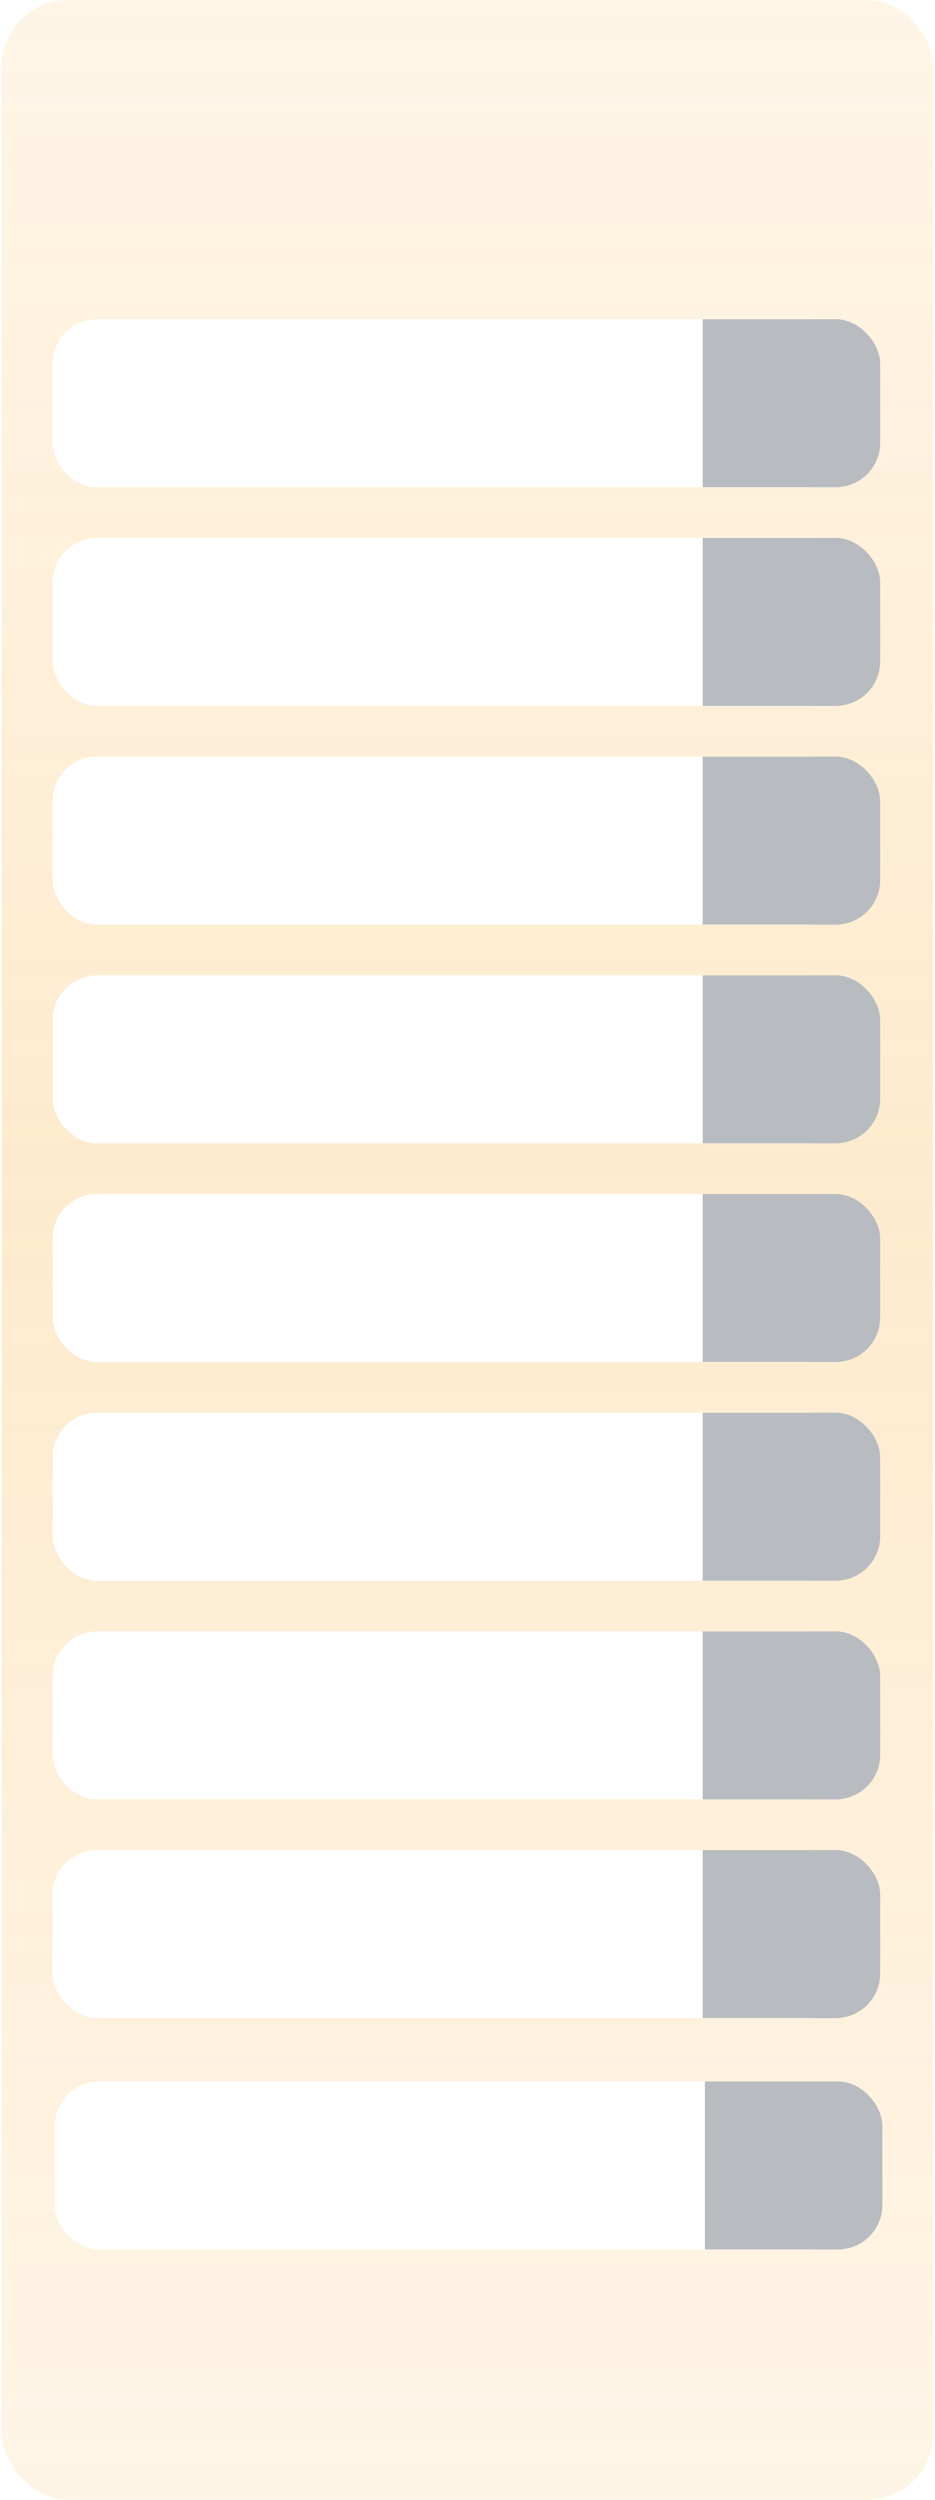 <svg width="295" height="788" viewBox="0 0 295 788" fill="none" xmlns="http://www.w3.org/2000/svg">
<g style="mix-blend-mode:luminosity" opacity="0.3" filter="url(#filter0_b_490_3055)">
<rect x="0.5" width="294" height="788" rx="21" fill="url(#paint0_linear_490_3055)" fill-opacity="0.69"/>
<rect x="16.6" y="100.636" width="260.4" height="52.932" rx="14" fill="white"/>
<rect x="242.699" y="100.636" width="35" height="52.932" rx="14" fill="#111E30"/>
<path d="M221.699 100.636H265.099V153.568H221.699V100.636Z" fill="#111E30"/>
<rect x="16.6" y="169.568" width="260.4" height="52.932" rx="14" fill="white"/>
<rect x="242.699" y="169.568" width="35" height="52.932" rx="14" fill="#111E30"/>
<path d="M221.699 169.568H265.099V222.5H221.699V169.568Z" fill="#111E30"/>
<rect x="16.6" y="238.5" width="260.4" height="52.932" rx="14" fill="white"/>
<rect x="242.699" y="238.5" width="35" height="52.932" rx="14" fill="#111E30"/>
<path d="M221.699 238.5H265.099V291.432H221.699V238.5Z" fill="#111E30"/>
<rect x="16.6" y="307.432" width="260.4" height="52.932" rx="14" fill="white"/>
<rect x="242.699" y="307.432" width="35" height="52.932" rx="14" fill="#111E30"/>
<path d="M221.699 307.432H265.099V360.364H221.699V307.432Z" fill="#111E30"/>
<rect x="16.6" y="376.364" width="260.4" height="52.932" rx="14" fill="white"/>
<rect x="242.699" y="376.364" width="35" height="52.932" rx="14" fill="#111E30"/>
<path d="M221.699 376.364H265.099V429.296H221.699V376.364Z" fill="#111E30"/>
<rect x="16.6" y="445.296" width="260.4" height="52.932" rx="14" fill="white"/>
<rect x="242.699" y="445.296" width="35" height="52.932" rx="14" fill="#111E30"/>
<path d="M221.699 445.296H265.099V498.228H221.699V445.296Z" fill="#111E30"/>
<rect x="16.6" y="514.228" width="260.4" height="52.932" rx="14" fill="white"/>
<rect x="242.699" y="514.228" width="35" height="52.932" rx="14" fill="#111E30"/>
<path d="M221.699 514.228H265.099V567.16H221.699V514.228Z" fill="#111E30"/>
<rect x="16.6" y="583.16" width="260.4" height="52.932" rx="14" fill="white"/>
<rect x="242.699" y="583.16" width="35" height="52.932" rx="14" fill="#111E30"/>
<path d="M221.699 583.16H265.099V636.092H221.699V583.16Z" fill="#111E30"/>
<rect x="17.299" y="656.095" width="260.4" height="52.932" rx="14" fill="white"/>
<rect x="243.399" y="656.095" width="35" height="52.932" rx="14" fill="#111E30"/>
<path d="M222.399 656.095H265.799V709.027H222.399V656.095Z" fill="#111E30"/>
</g>
<defs>
<filter id="filter0_b_490_3055" x="-19.5" y="-20" width="334" height="828" filterUnits="userSpaceOnUse" color-interpolation-filters="sRGB">
<feFlood flood-opacity="0" result="BackgroundImageFix"/>
<feGaussianBlur in="BackgroundImageFix" stdDeviation="10"/>
<feComposite in2="SourceAlpha" operator="in" result="effect1_backgroundBlur_490_3055"/>
<feBlend mode="normal" in="SourceGraphic" in2="effect1_backgroundBlur_490_3055" result="shape"/>
</filter>
<linearGradient id="paint0_linear_490_3055" x1="147.5" y1="0" x2="147.5" y2="788" gradientUnits="userSpaceOnUse">
<stop offset="0.005" stop-color="#FB9D11" stop-opacity="0.5"/>
<stop offset="0.474" stop-color="#FB9D11"/>
<stop offset="1" stop-color="#FB9D11" stop-opacity="0.5"/>
</linearGradient>
</defs>
</svg>
